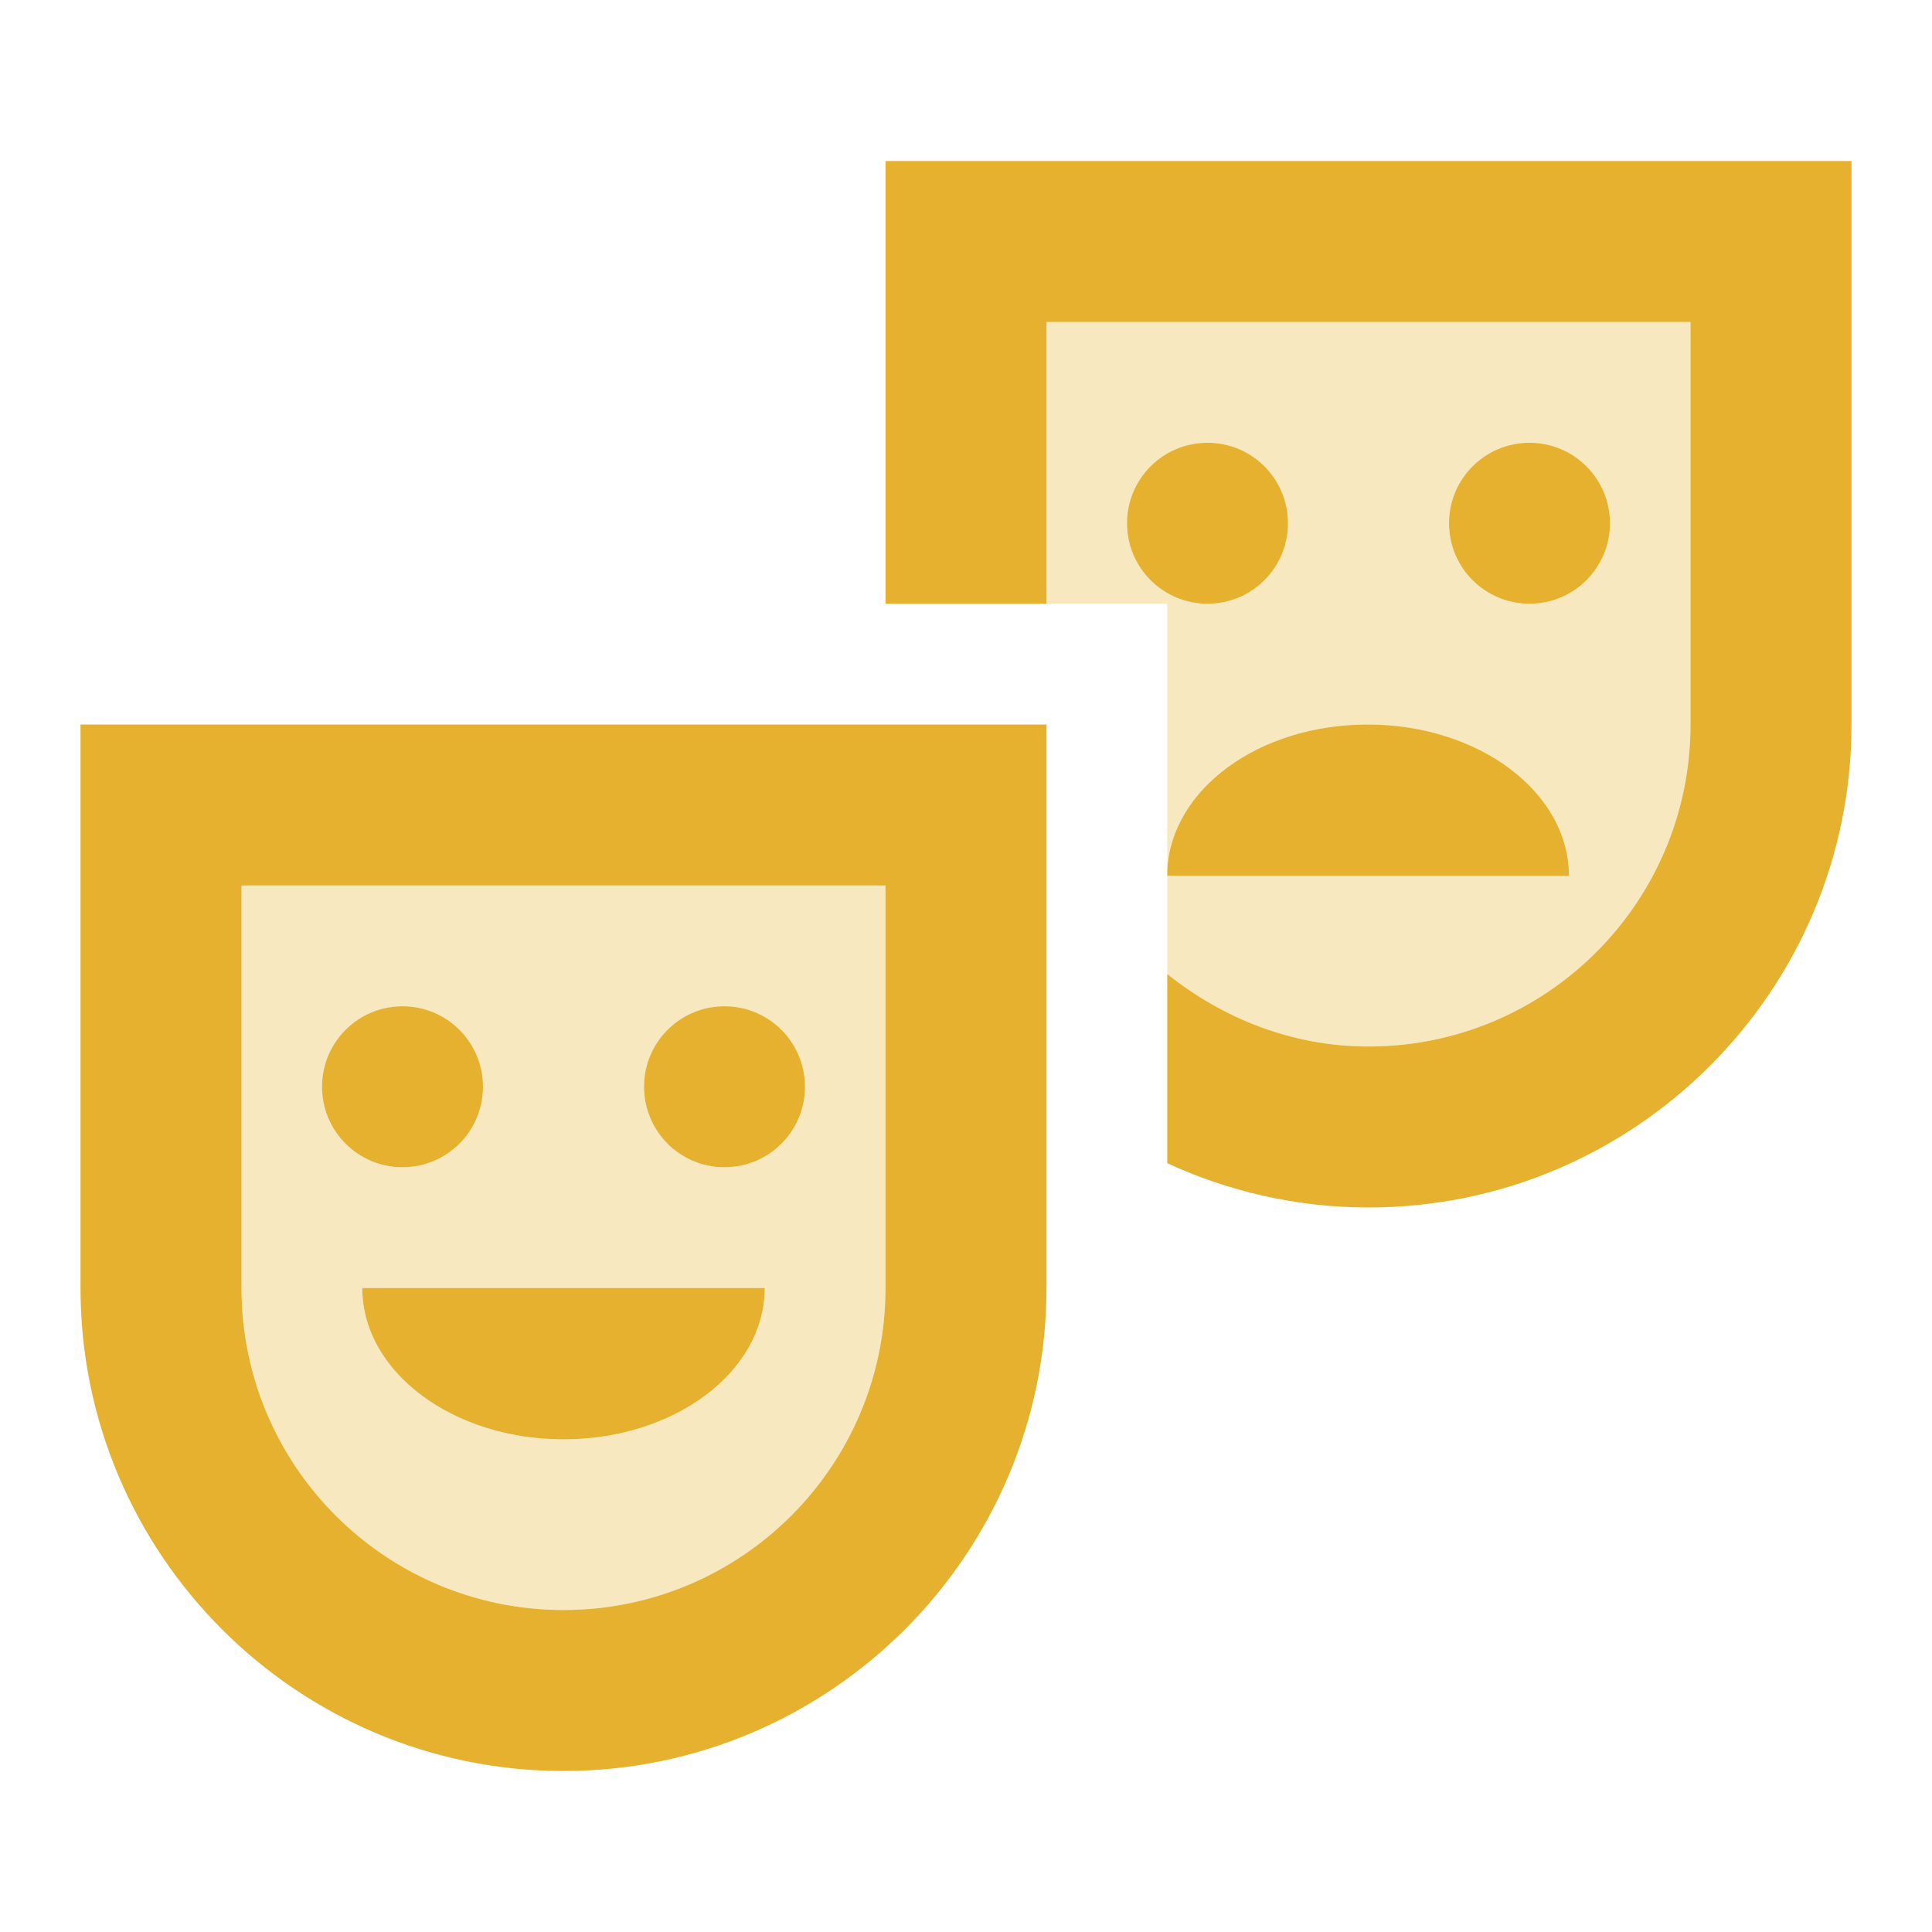 <svg xmlns="http://www.w3.org/2000/svg" width="48" height="48" viewBox="0 0 48 48" fill="none"><g clip-path="url(#clip0_1564_1714)"><path opacity="0.3" d="M29 21.62C29.1 19.6 31.28 18 33.98 18C36.74 18 38.98 19.68 38.98 21.76H29V24.2C30.38 25.3 32.1 26 34 26C38.42 26 42 22.42 42 18V8H26V15H29V21.62ZM38 11C39.1 11 40 11.9 40 13C40 14.1 39.1 15 38 15C36.9 15 36 14.1 36 13C36 11.9 36.9 11 38 11ZM28 13C28 11.9 28.9 11 30 11C31.1 11 32 11.9 32 13C32 14.1 31.1 15 30 15C28.9 15 28 14.1 28 13Z" fill="#E6B12E"></path><path d="M22 4V15H26V8H42V18C42 22.42 38.42 26 34 26C32.1 26 30.38 25.3 29 24.2V28.9C30.52 29.6 32.22 30 34 30C40.62 30 46 24.62 46 18V4H22Z" fill="#E6B12E"></path><path d="M38 15C39.105 15 40 14.105 40 13C40 11.895 39.105 11 38 11C36.895 11 36 11.895 36 13C36 14.105 36.895 15 38 15Z" fill="#E6B12E"></path><path d="M30 15C31.105 15 32 14.105 32 13C32 11.895 31.105 11 30 11C28.895 11 28 11.895 28 13C28 14.105 28.895 15 30 15Z" fill="#E6B12E"></path><path d="M33.98 18C31.28 18 29.1 19.6 29 21.62V21.76H38.98C38.98 19.68 36.74 18 33.98 18Z" fill="#E6B12E"></path><path d="M2 32C2 38.62 7.38 44 14 44C20.62 44 26 38.62 26 32V18H2V32ZM6 22H22V32C22 36.42 18.42 40 14 40C9.58 40 6 36.42 6 32V22Z" fill="#E6B12E"></path><path opacity="0.3" d="M14 40C18.42 40 22 36.42 22 32V22H6V32C6 36.42 9.58 40 14 40ZM14 35.76C11.24 35.76 9 34.08 9 32H19C19 34.08 16.76 35.76 14 35.76ZM18 25C19.1 25 20 25.9 20 27C20 28.1 19.1 29 18 29C16.9 29 16 28.1 16 27C16 25.9 16.9 25 18 25ZM10 25C11.1 25 12 25.9 12 27C12 28.1 11.1 29 10 29C8.9 29 8 28.1 8 27C8 25.9 8.9 25 10 25Z" fill="#E6B12E"></path><path d="M10 29C11.105 29 12 28.105 12 27C12 25.895 11.105 25 10 25C8.895 25 8 25.895 8 27C8 28.105 8.895 29 10 29Z" fill="#E6B12E"></path><path d="M18 29C19.105 29 20 28.105 20 27C20 25.895 19.105 25 18 25C16.895 25 16 25.895 16 27C16 28.105 16.895 29 18 29Z" fill="#E6B12E"></path><path d="M14 35.76C16.76 35.76 19 34.08 19 32H9C9 34.08 11.24 35.76 14 35.76Z" fill="#E6B12E"></path></g><defs><clipPath id="clip0_1564_1714"><rect width="48" height="48" fill="white"></rect></clipPath></defs></svg>